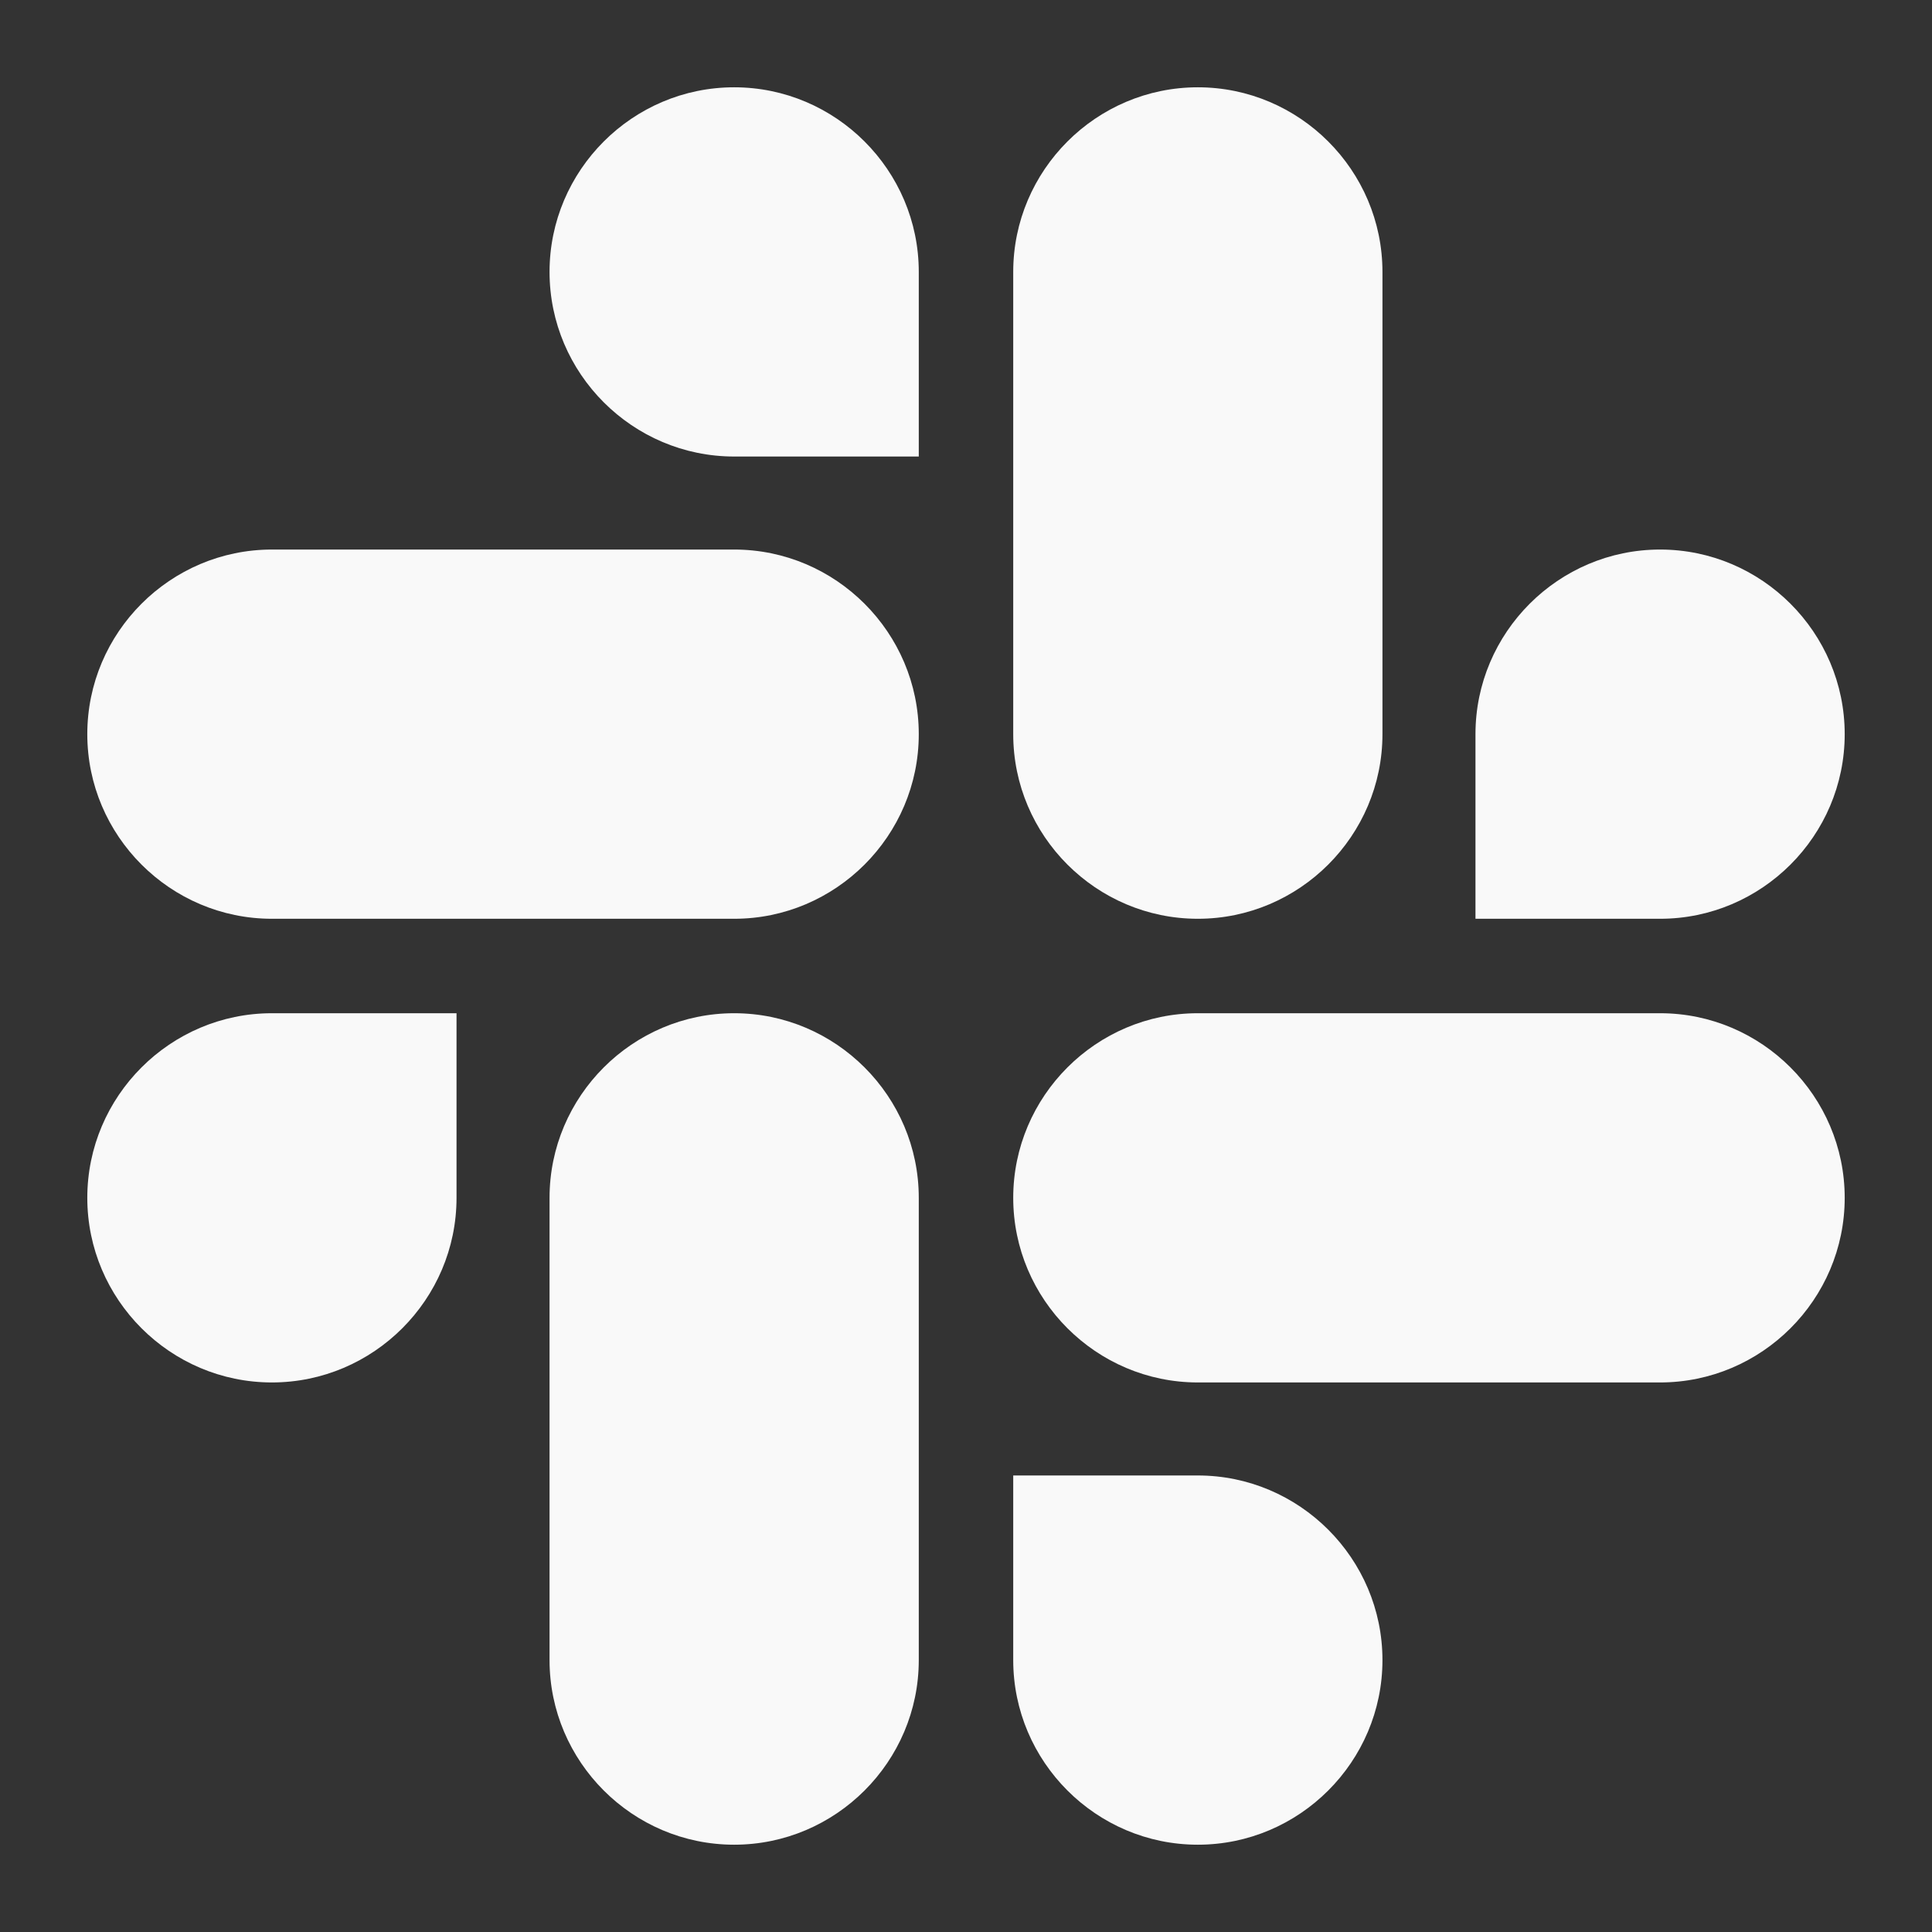 <?xml version="1.0" encoding="UTF-8" standalone="no"?>
<!-- Generator: Adobe Illustrator 23.0.1, SVG Export Plug-In . SVG Version: 6.00 Build 0)  -->

<svg
   xmlns:dc="http://purl.org/dc/elements/1.1/"
   xmlns:cc="http://creativecommons.org/ns#"
   xmlns:rdf="http://www.w3.org/1999/02/22-rdf-syntax-ns#"
   xmlns:svg="http://www.w3.org/2000/svg"
   xmlns="http://www.w3.org/2000/svg"
   xmlns:sodipodi="http://sodipodi.sourceforge.net/DTD/sodipodi-0.dtd"
   xmlns:inkscape="http://www.inkscape.org/namespaces/inkscape"
   version="1.1"
   id="Layer_1"
   viewBox="0 0 270 270"
   style="enable-background:new 0 0 270 270;"
   xml:space="preserve"
   sodipodi:docname="slack.svg"
   inkscape:version="0.92.5 (2060ec1f9f, 2020-04-08)"><rect x="0" y="0" width="270" height="270" fill="#333333" stroke="none"/><defs
   id="defs875" /><sodipodi:namedview
   pagecolor="#ffffff"
   bordercolor="#666666"
   borderopacity="1"
   objecttolerance="10"
   gridtolerance="10"
   guidetolerance="10"
   inkscape:pageopacity="0"
   inkscape:pageshadow="2"
   inkscape:window-width="1920"
   inkscape:window-height="1080"
   id="namedview873"
   showgrid="false"
   inkscape:zoom="2.1925926"
   inkscape:cx="140.01689"
   inkscape:cy="139.10473"
   inkscape:window-x="1080"
   inkscape:window-y="299"
   inkscape:window-maximized="1"
   inkscape:current-layer="Layer_1" />
<style
   type="text/css"
   id="style844">
	.st0{fill:#FFFFFF;}
</style>
<g
   id="g870"
   transform="matrix(2,0,0,2,-135,-135)"
   style="fill:#f9f9f9">
	<g
   id="g850"
   style="fill:#f9f9f9">
		<path
   class="st0"
   d="m 99.4,151.2 c 0,7.1 -5.8,12.9 -12.9,12.9 -7.1,0 -12.9,-5.8 -12.9,-12.9 0,-7.1 5.8,-12.9 12.9,-12.9 h 12.9 z"
   id="path846"
   inkscape:connector-curvature="0"
   style="fill:#f9f9f9" />
		<path
   class="st0"
   d="m 105.9,151.2 c 0,-7.1 5.8,-12.9 12.9,-12.9 7.1,0 12.9,5.8 12.9,12.9 v 32.3 c 0,7.1 -5.8,12.9 -12.9,12.9 -7.1,0 -12.9,-5.8 -12.9,-12.9 0,0 0,-32.3 0,-32.3 z"
   id="path848"
   inkscape:connector-curvature="0"
   style="fill:#f9f9f9" />
	</g>
	<g
   id="g856"
   style="fill:#f9f9f9">
		<path
   class="st0"
   d="m 118.8,99.4 c -7.1,0 -12.9,-5.8 -12.9,-12.9 0,-7.1 5.8,-12.9 12.9,-12.9 7.1,0 12.9,5.8 12.9,12.9 v 12.9 z"
   id="path852"
   inkscape:connector-curvature="0"
   style="fill:#f9f9f9" />
		<path
   class="st0"
   d="m 118.8,105.9 c 7.1,0 12.9,5.8 12.9,12.9 0,7.1 -5.8,12.9 -12.9,12.9 H 86.5 c -7.1,0 -12.9,-5.8 -12.9,-12.9 0,-7.1 5.8,-12.9 12.9,-12.9 0,0 32.3,0 32.3,0 z"
   id="path854"
   inkscape:connector-curvature="0"
   style="fill:#f9f9f9" />
	</g>
	<g
   id="g862"
   style="fill:#f9f9f9">
		<path
   class="st0"
   d="m 170.6,118.8 c 0,-7.1 5.8,-12.9 12.9,-12.9 7.1,0 12.9,5.8 12.9,12.9 0,7.1 -5.8,12.9 -12.9,12.9 h -12.9 z"
   id="path858"
   inkscape:connector-curvature="0"
   style="fill:#f9f9f9" />
		<path
   class="st0"
   d="m 164.1,118.8 c 0,7.1 -5.8,12.9 -12.9,12.9 -7.1,0 -12.9,-5.8 -12.9,-12.9 V 86.5 c 0,-7.1 5.8,-12.9 12.9,-12.9 7.1,0 12.9,5.8 12.9,12.9 z"
   id="path860"
   inkscape:connector-curvature="0"
   style="fill:#f9f9f9" />
	</g>
	<g
   id="g868"
   style="fill:#f9f9f9">
		<path
   class="st0"
   d="m 151.2,170.6 c 7.1,0 12.9,5.8 12.9,12.9 0,7.1 -5.8,12.9 -12.9,12.9 -7.1,0 -12.9,-5.8 -12.9,-12.9 v -12.9 z"
   id="path864"
   inkscape:connector-curvature="0"
   style="fill:#f9f9f9" />
		<path
   class="st0"
   d="m 151.2,164.1 c -7.1,0 -12.9,-5.8 -12.9,-12.9 0,-7.1 5.8,-12.9 12.9,-12.9 h 32.3 c 7.1,0 12.9,5.8 12.9,12.9 0,7.1 -5.8,12.9 -12.9,12.9 z"
   id="path866"
   inkscape:connector-curvature="0"
   style="fill:#f9f9f9" />
	</g>
</g>
</svg>